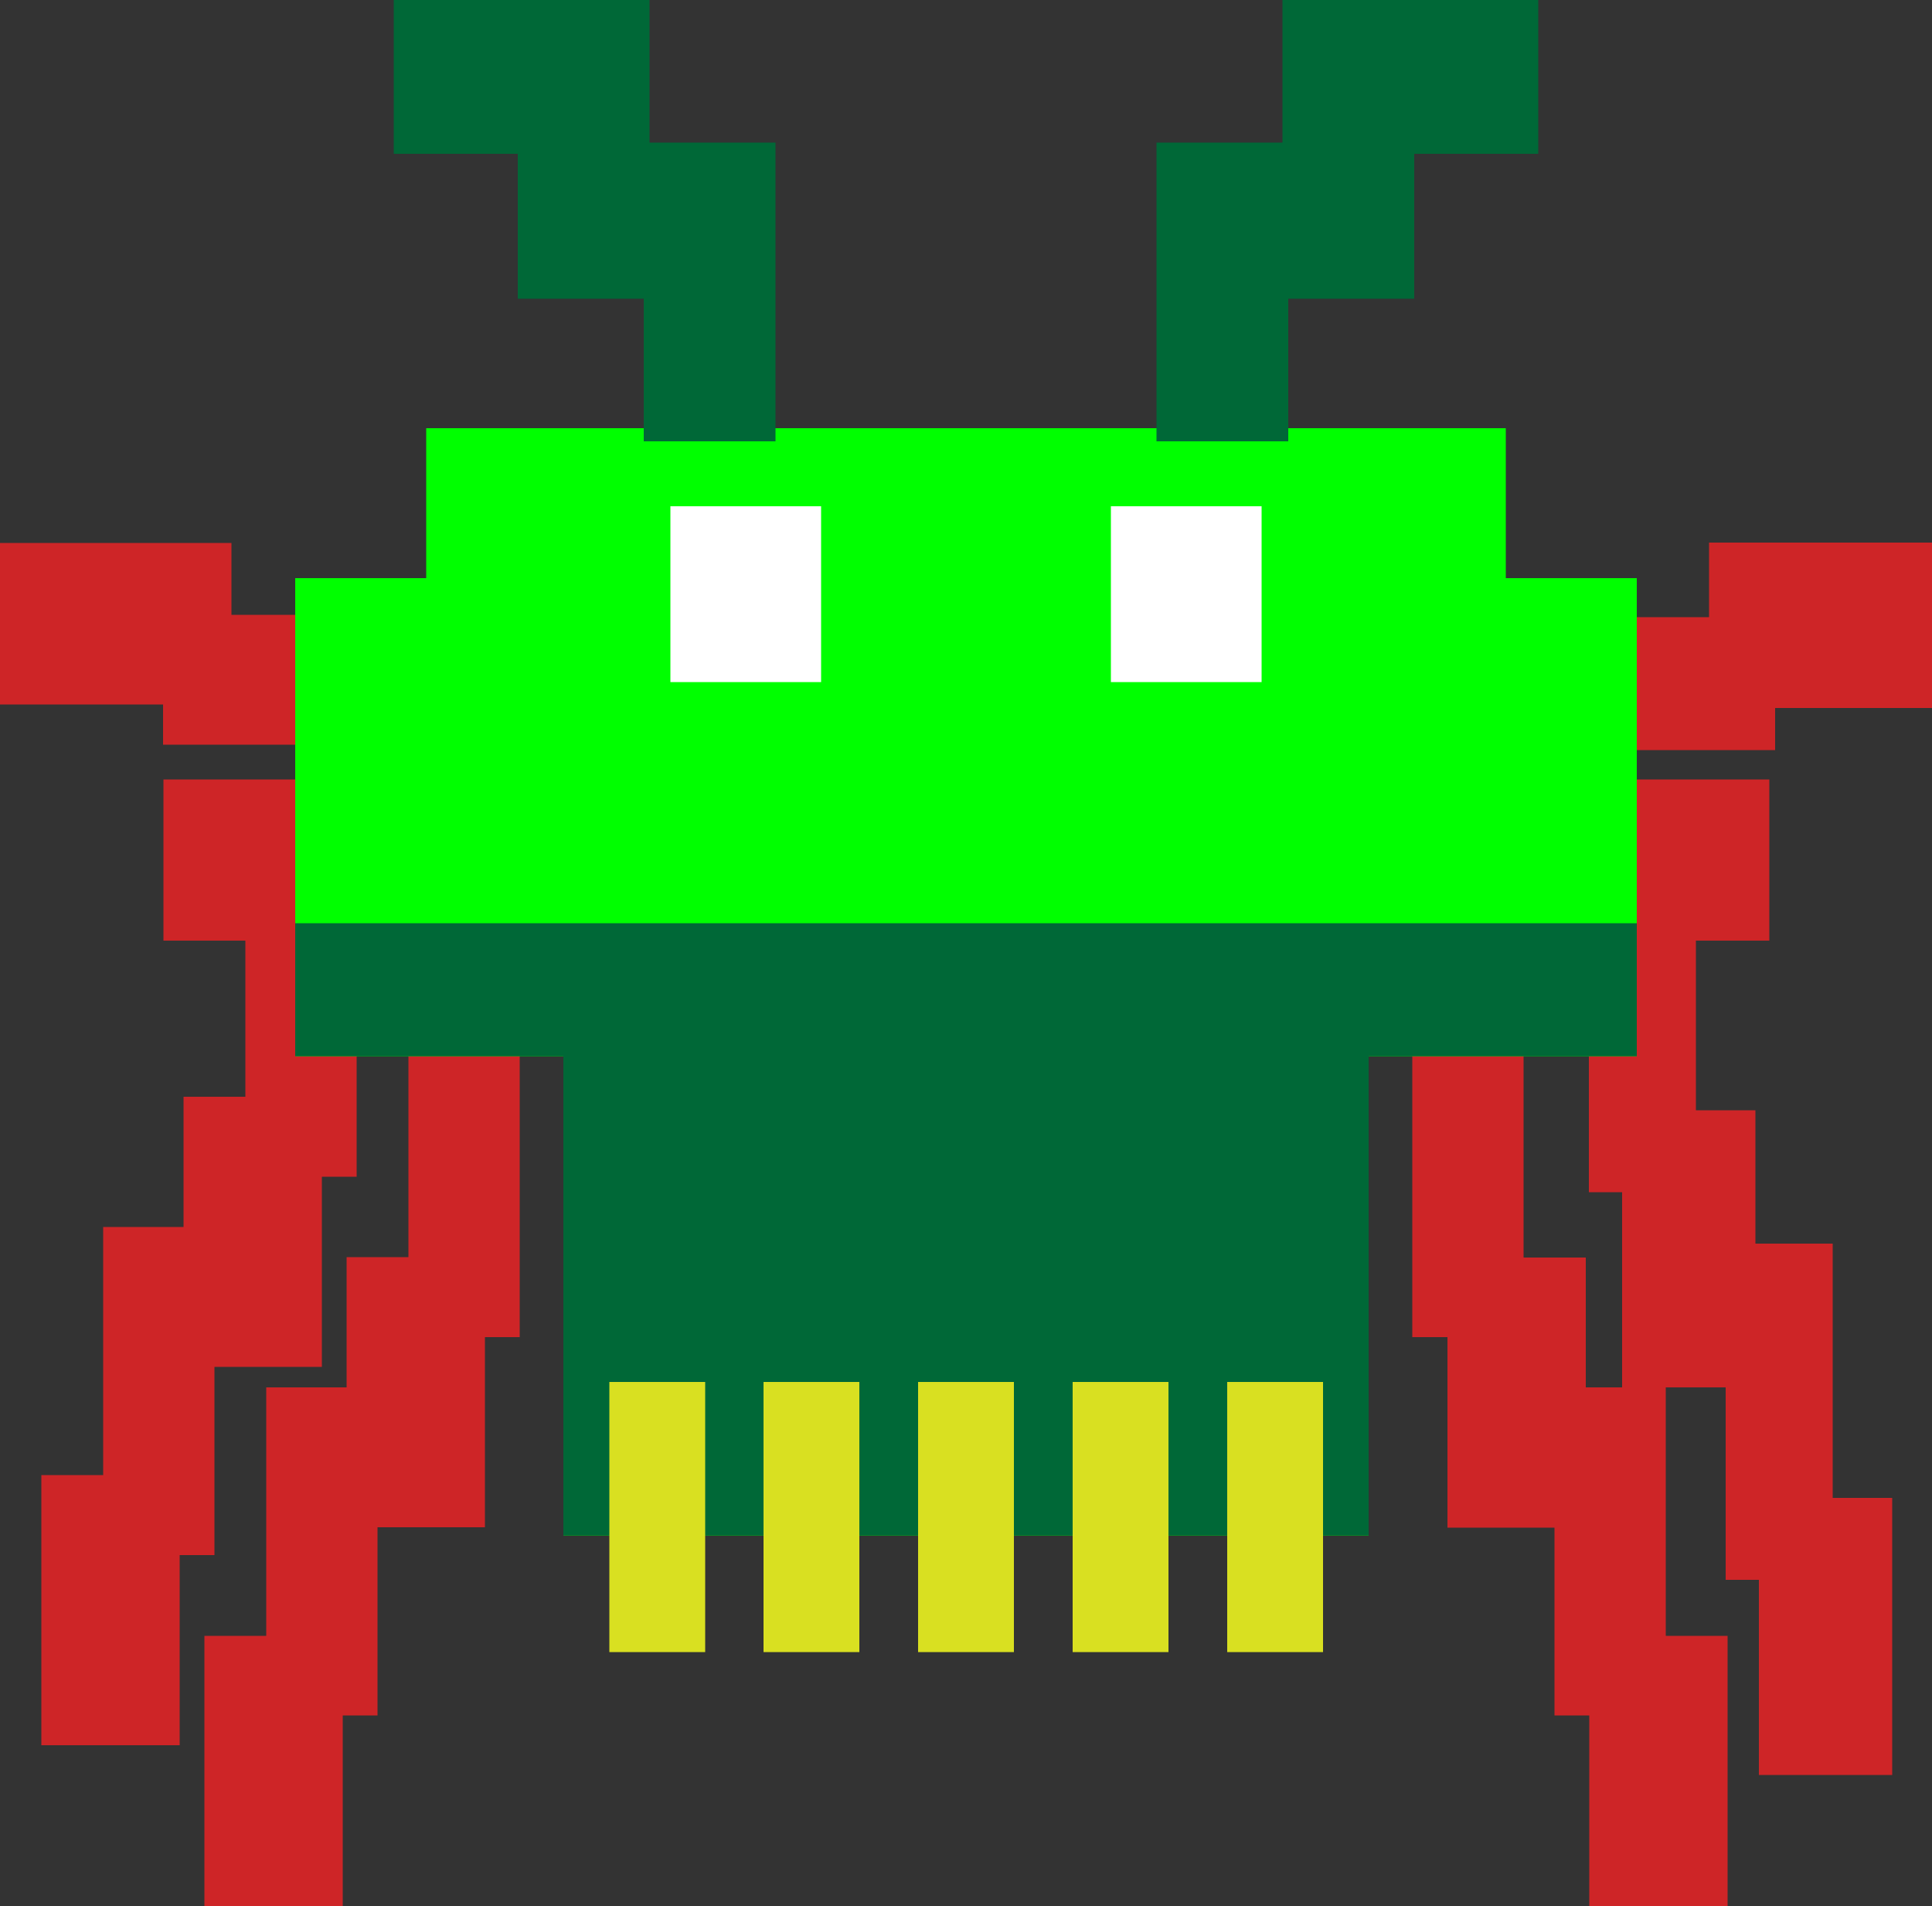 <svg id="Capa_1" data-name="Capa 1" xmlns="http://www.w3.org/2000/svg" viewBox="0 0 50 49.32"><rect x="0" y="0" width="50" height="49.32" fill="#333333" stroke="none"/><defs><style>.cls-1{fill:#ce2527;}.cls-2{fill:lime;}.cls-3{fill:#006837;}.cls-4{fill:#fff;}.cls-5{fill:#d9e021;}</style></defs><rect class="cls-1" x="10.4" y="20.41" width="3.36" height="7.28" transform="translate(36.13 11.63) rotate(90)"/><rect class="cls-1" x="5.13" y="19.59" width="4.17" height="5.99" transform="translate(29.81 15.04) rotate(90)"/><rect class="cls-1" x="10.57" y="26.11" width="2.88" height="8.49"/><rect class="cls-1" x="8.97" y="32.53" width="3.58" height="6.99"/><rect class="cls-1" x="6.89" y="35.9" width="2.88" height="8.49"/><rect class="cls-1" x="5.29" y="42.33" width="3.58" height="6.99"/><rect class="cls-1" x="36.24" y="20.41" width="3.36" height="7.28" transform="translate(61.97 -14.21) rotate(90)"/><rect class="cls-1" x="40.7" y="19.59" width="4.17" height="5.99" transform="translate(65.38 -20.53) rotate(90)"/><rect class="cls-1" x="36.55" y="26.45" width="2.88" height="8.49" transform="translate(75.98 61.05) rotate(180)"/><rect class="cls-1" x="37.45" y="32.87" width="3.58" height="6.99" transform="translate(78.49 72.4) rotate(180)"/><rect class="cls-1" x="40.23" y="36.24" width="2.88" height="8.49" transform="translate(83.34 80.63) rotate(180)"/><rect class="cls-1" x="41.13" y="42.67" width="3.58" height="6.99" transform="translate(85.84 91.99) rotate(180)"/><rect class="cls-1" x="6.18" y="14.3" width="3.36" height="7.28" transform="translate(25.8 9.73) rotate(90)"/><rect class="cls-1" x="0.91" y="13.48" width="4.18" height="5.99" transform="translate(19.47 13.14) rotate(90)"/><rect class="cls-1" x="6.35" y="21.96" width="2.88" height="8.49"/><rect class="cls-1" x="4.75" y="28.38" width="3.58" height="6.99"/><rect class="cls-1" x="2.67" y="31.75" width="2.88" height="8.49"/><rect class="cls-1" x="1.07" y="38.17" width="3.58" height="6.99"/><rect class="cls-1" x="40.71" y="14.52" width="3.44" height="7.01" transform="translate(60.46 -24.74) rotate(90)"/><rect class="cls-1" x="44.97" y="13.64" width="4.28" height="5.77" transform="translate(63.64 -30.93) rotate(90)"/><rect class="cls-1" x="41.11" y="22.49" width="2.77" height="8.7" transform="translate(85 53.34) rotate(180)"/><rect class="cls-1" x="41.98" y="29.07" width="3.45" height="7.17" transform="translate(87.41 64.97) rotate(180)"/><rect class="cls-1" x="44.65" y="32.53" width="2.77" height="8.7" transform="translate(92.08 73.41) rotate(180)"/><rect class="cls-1" x="45.52" y="39.11" width="3.45" height="7.17" transform="translate(94.49 85.04) rotate(180)"/><polygon class="cls-2" points="35.42 27.33 35.42 39.73 31.88 39.73 18.12 39.73 14.58 39.73 14.58 27.33 7.64 27.33 7.64 14.96 11.03 14.96 11.03 11.08 21.67 11.08 28.33 11.08 38.97 11.08 38.97 14.96 42.36 14.96 42.36 27.33 35.42 27.33"/><polygon class="cls-3" points="7.64 23.89 7.64 27.33 14.58 27.33 14.58 39.73 35.42 39.73 35.42 27.33 42.36 27.33 42.36 23.89 7.64 23.89"/><polygon class="cls-3" points="16.66 11.42 16.66 7.73 13.4 7.73 13.4 3.98 10.19 3.98 10.19 0 13.4 0 16.81 0 16.81 3.69 20.07 3.69 20.07 7.67 20.07 11.42 16.66 11.42"/><polygon class="cls-3" points="33.34 11.42 33.34 7.73 36.6 7.73 36.6 3.98 39.81 3.98 39.81 0 36.6 0 33.19 0 33.19 3.69 29.93 3.69 29.93 7.67 29.93 11.42 33.34 11.42"/><rect class="cls-4" x="17.35" y="13.1" width="3.9" height="4.55"/><rect class="cls-4" x="28.75" y="13.1" width="3.9" height="4.55"/><rect class="cls-5" x="15.77" y="35.76" width="2.48" height="6.99"/><rect class="cls-5" x="19.76" y="35.76" width="2.48" height="6.99"/><rect class="cls-5" x="23.76" y="35.76" width="2.48" height="6.99"/><rect class="cls-5" x="27.76" y="35.76" width="2.48" height="6.99"/><rect class="cls-5" x="31.76" y="35.76" width="2.48" height="6.99"/></svg>